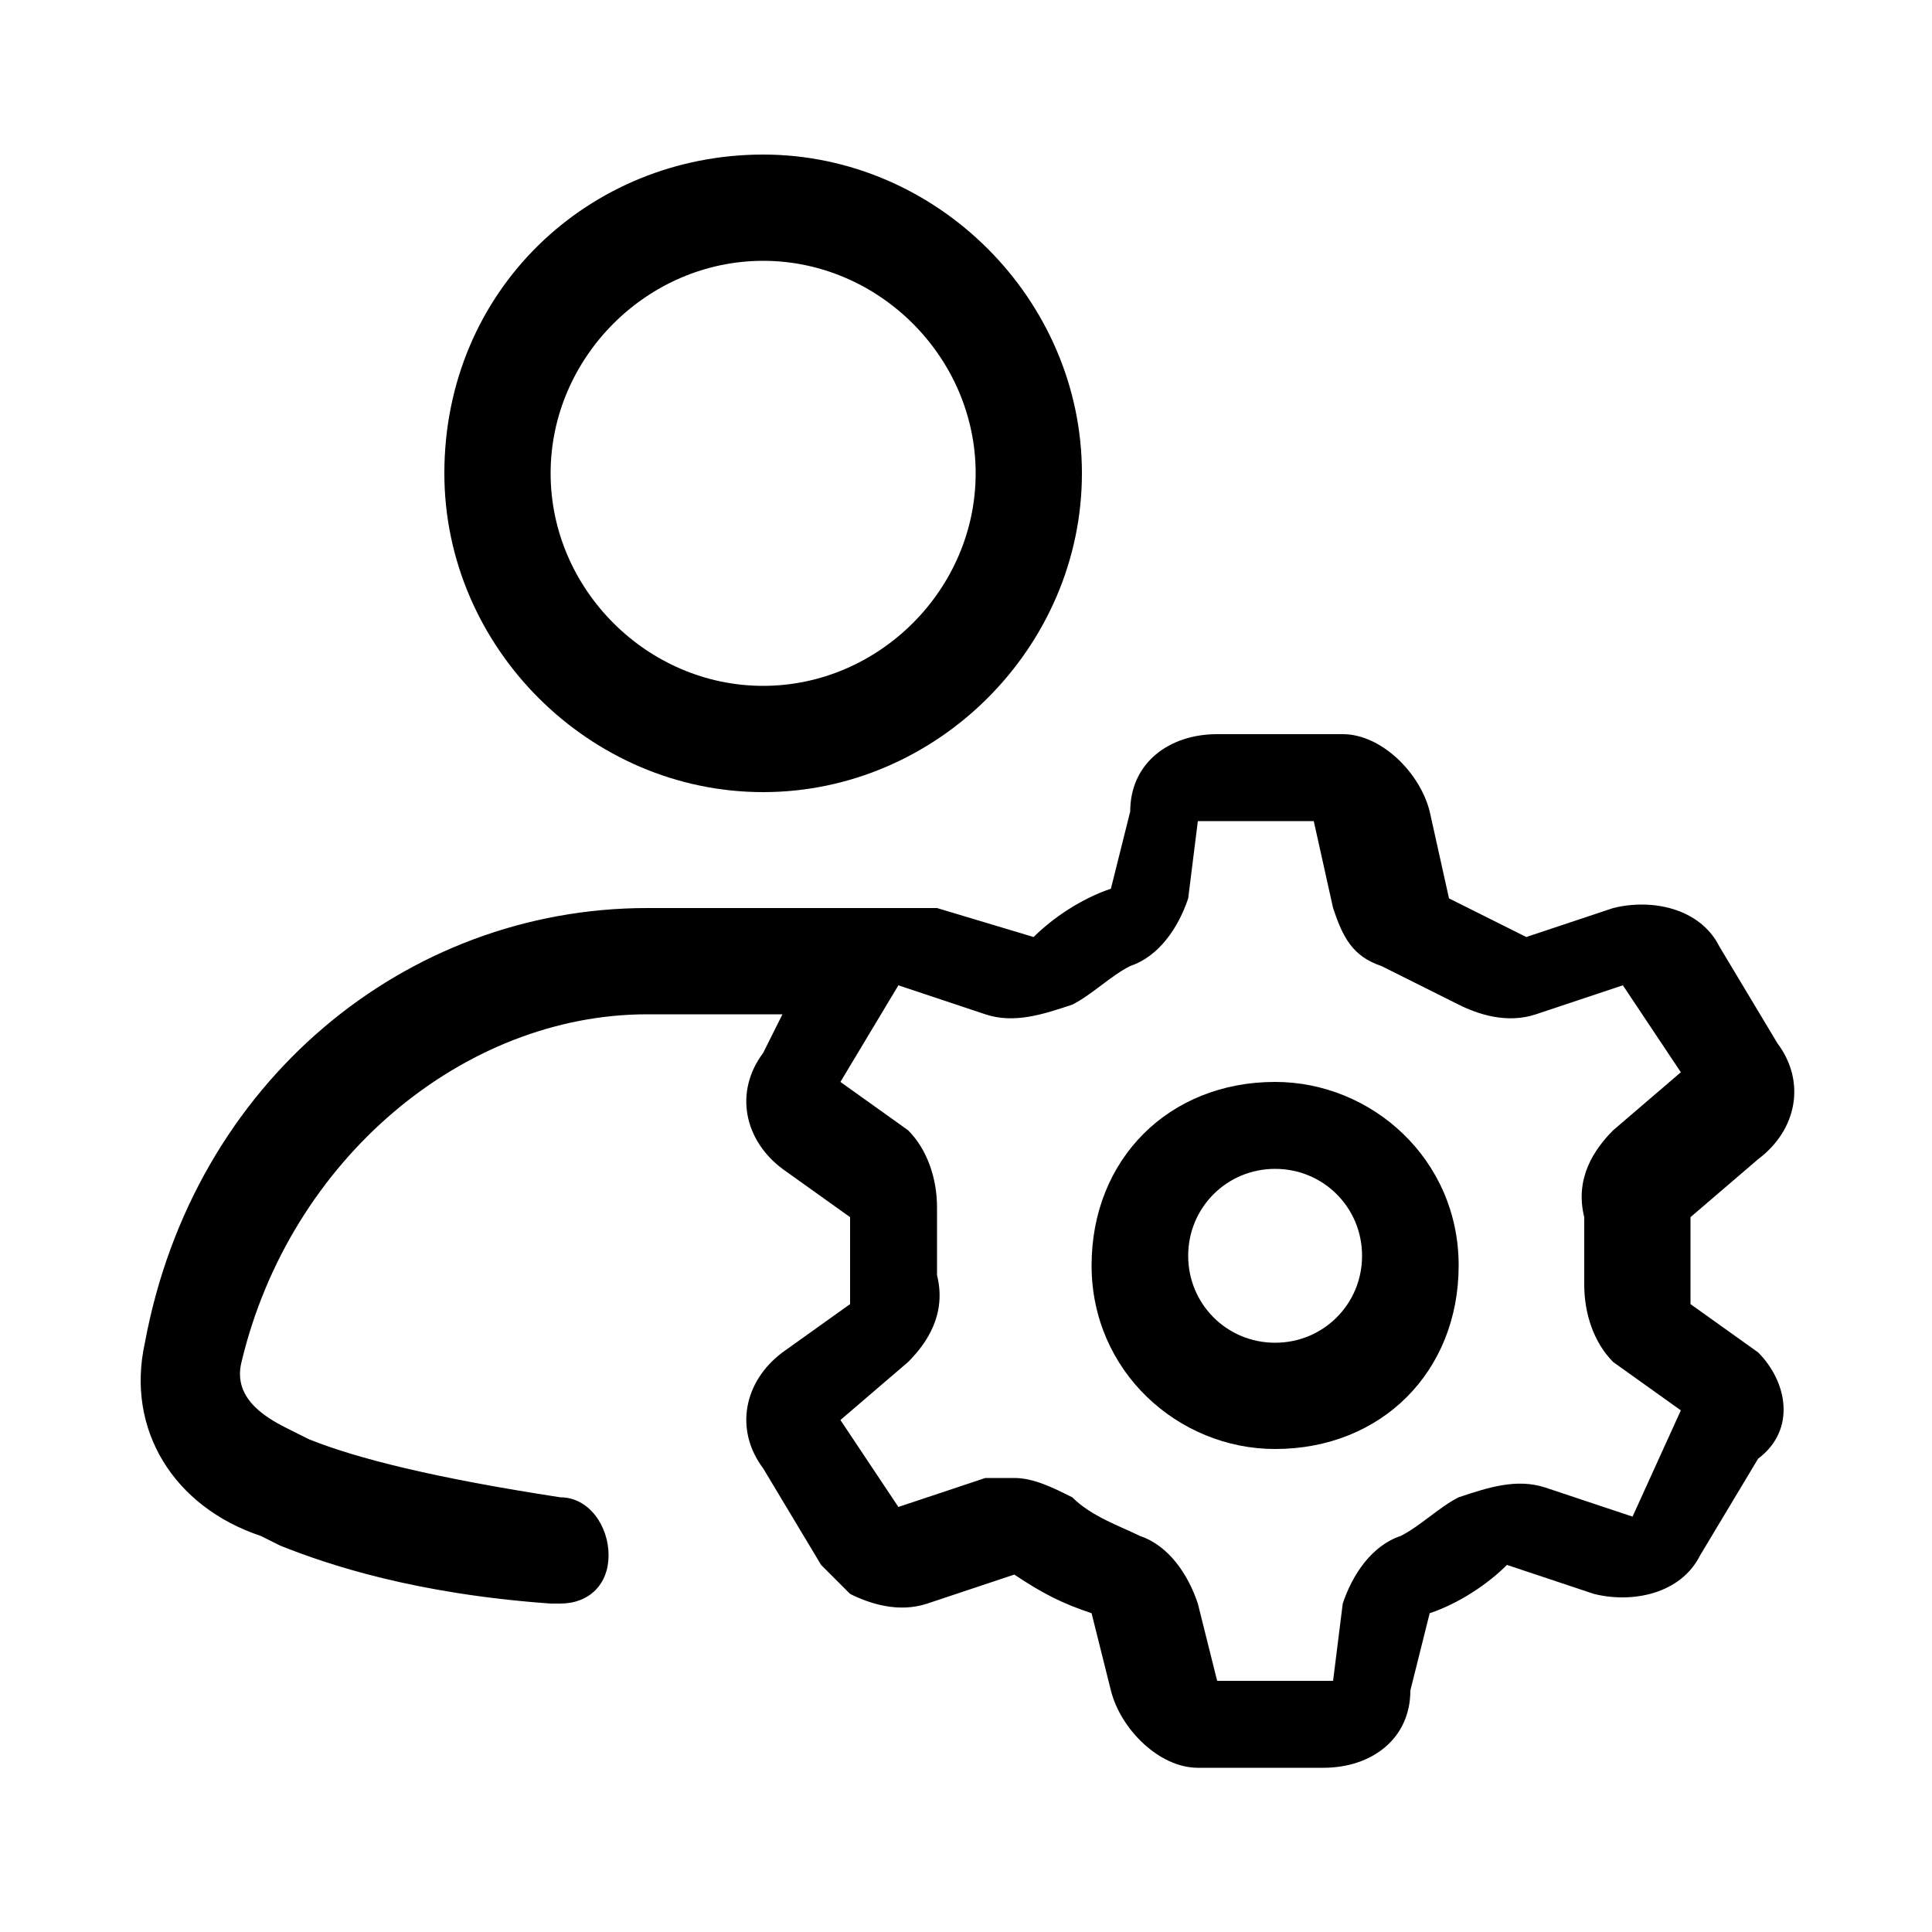 <?xml version="1.0" encoding="utf-8"?>
<!-- Generator: Adobe Illustrator 27.4.1, SVG Export Plug-In . SVG Version: 6.00 Build 0)  -->
<svg version="1.1" id="icons" xmlns="http://www.w3.org/2000/svg" xmlns:xlink="http://www.w3.org/1999/xlink" x="0px" y="0px"
	 viewBox="0 0 20 20" style="enable-background:new 0 0 20 20;" xml:space="preserve">
<g>
	<path d="M17.5,13.5c0-0.3,0-0.6,0-0.9l0.7-0.6c0.4-0.3,0.5-0.8,0.2-1.2l-0.6-1c-0.2-0.4-0.7-0.5-1.1-0.4l-0.9,0.3L15,9.3l-0.2-0.9
		c-0.1-0.4-0.5-0.8-0.9-0.8h-1.3c-0.5,0-0.9,0.3-0.9,0.8l-0.2,0.8c-0.3,0.1-0.6,0.3-0.8,0.5l-1-0.3c-0.1,0-0.3,0-0.4,0
		c-0.1,0-0.1,0-0.2,0H6.7c-2.5,0-4.7,1.8-5.2,4.5c-0.2,0.9,0.3,1.7,1.2,2L2.9,16c0.5,0.2,1.4,0.5,2.8,0.6c0,0,0,0,0.1,0
		c0.3,0,0.5-0.2,0.5-0.5c0-0.3-0.2-0.6-0.5-0.6c-1.3-0.2-2.1-0.4-2.6-0.6L3,14.8c-0.2-0.1-0.6-0.3-0.5-0.7C3,12,4.8,10.5,6.7,10.5
		h1.4l-0.2,0.4c-0.3,0.4-0.2,0.9,0.2,1.2l0.7,0.5c0,0.3,0,0.6,0,0.9L8.1,14c-0.4,0.3-0.5,0.8-0.2,1.2l0.6,1c0.1,0.1,0.2,0.2,0.3,0.3
		c0.2,0.1,0.5,0.2,0.8,0.1l0.9-0.3c0.3,0.2,0.5,0.3,0.8,0.4l0.2,0.8c0.1,0.4,0.5,0.8,0.9,0.8h1.3c0.5,0,0.9-0.3,0.9-0.8l0.2-0.8
		c0.3-0.1,0.6-0.3,0.8-0.5l0.9,0.3c0.4,0.1,0.9,0,1.1-0.4l0.6-1c0.4-0.3,0.3-0.8,0-1.1L17.5,13.5z M16.4,12.6c0,0.2,0,0.4,0,0.7
		s0.1,0.6,0.3,0.8l0.7,0.5l-0.5,1.1L16,15.4c-0.3-0.1-0.6,0-0.9,0.1c-0.2,0.1-0.4,0.3-0.6,0.4c-0.3,0.1-0.5,0.4-0.6,0.7l-0.1,0.8
		h-1.2l-0.2-0.8c-0.1-0.3-0.3-0.6-0.6-0.7c-0.2-0.1-0.5-0.2-0.7-0.4c-0.2-0.1-0.4-0.2-0.6-0.2c-0.1,0-0.2,0-0.3,0l-0.9,0.3l-0.6-0.9
		l0.7-0.6c0.2-0.2,0.4-0.5,0.3-0.9c0-0.2,0-0.4,0-0.7s-0.1-0.6-0.3-0.8l-0.7-0.5l0.6-1l0.9,0.3c0.3,0.1,0.6,0,0.9-0.1
		c0.2-0.1,0.4-0.3,0.6-0.4c0.3-0.1,0.5-0.4,0.6-0.7l0.1-0.8h1.2l0.2,0.9c0.1,0.3,0.2,0.5,0.5,0.6l0.8,0.4c0.2,0.1,0.5,0.2,0.8,0.1
		l0.9-0.3l0.6,0.9l-0.7,0.6C16.5,11.9,16.3,12.2,16.4,12.6z"/>
	<path d="M13.2,11.2c-1.1,0-1.9,0.8-1.9,1.9c0,1.1,0.9,1.9,1.9,1.9c1.1,0,1.9-0.8,1.9-1.9C15.1,12,14.2,11.2,13.2,11.2z M13.2,13.9
		c-0.5,0-0.9-0.4-0.9-0.9s0.4-0.9,0.9-0.9s0.9,0.4,0.9,0.9S13.7,13.9,13.2,13.9z"/>
	<path d="M7.9,8.2c1.8,0,3.3-1.5,3.3-3.3c0-1.8-1.5-3.3-3.3-3.3C6.1,1.6,4.6,3,4.6,4.9C4.6,6.7,6.1,8.2,7.9,8.2z M7.9,2.7
		c1.2,0,2.2,1,2.2,2.2c0,1.2-1,2.2-2.2,2.2c-1.2,0-2.2-1-2.2-2.2C5.7,3.7,6.7,2.7,7.9,2.7z"/>
</g>
</svg>
